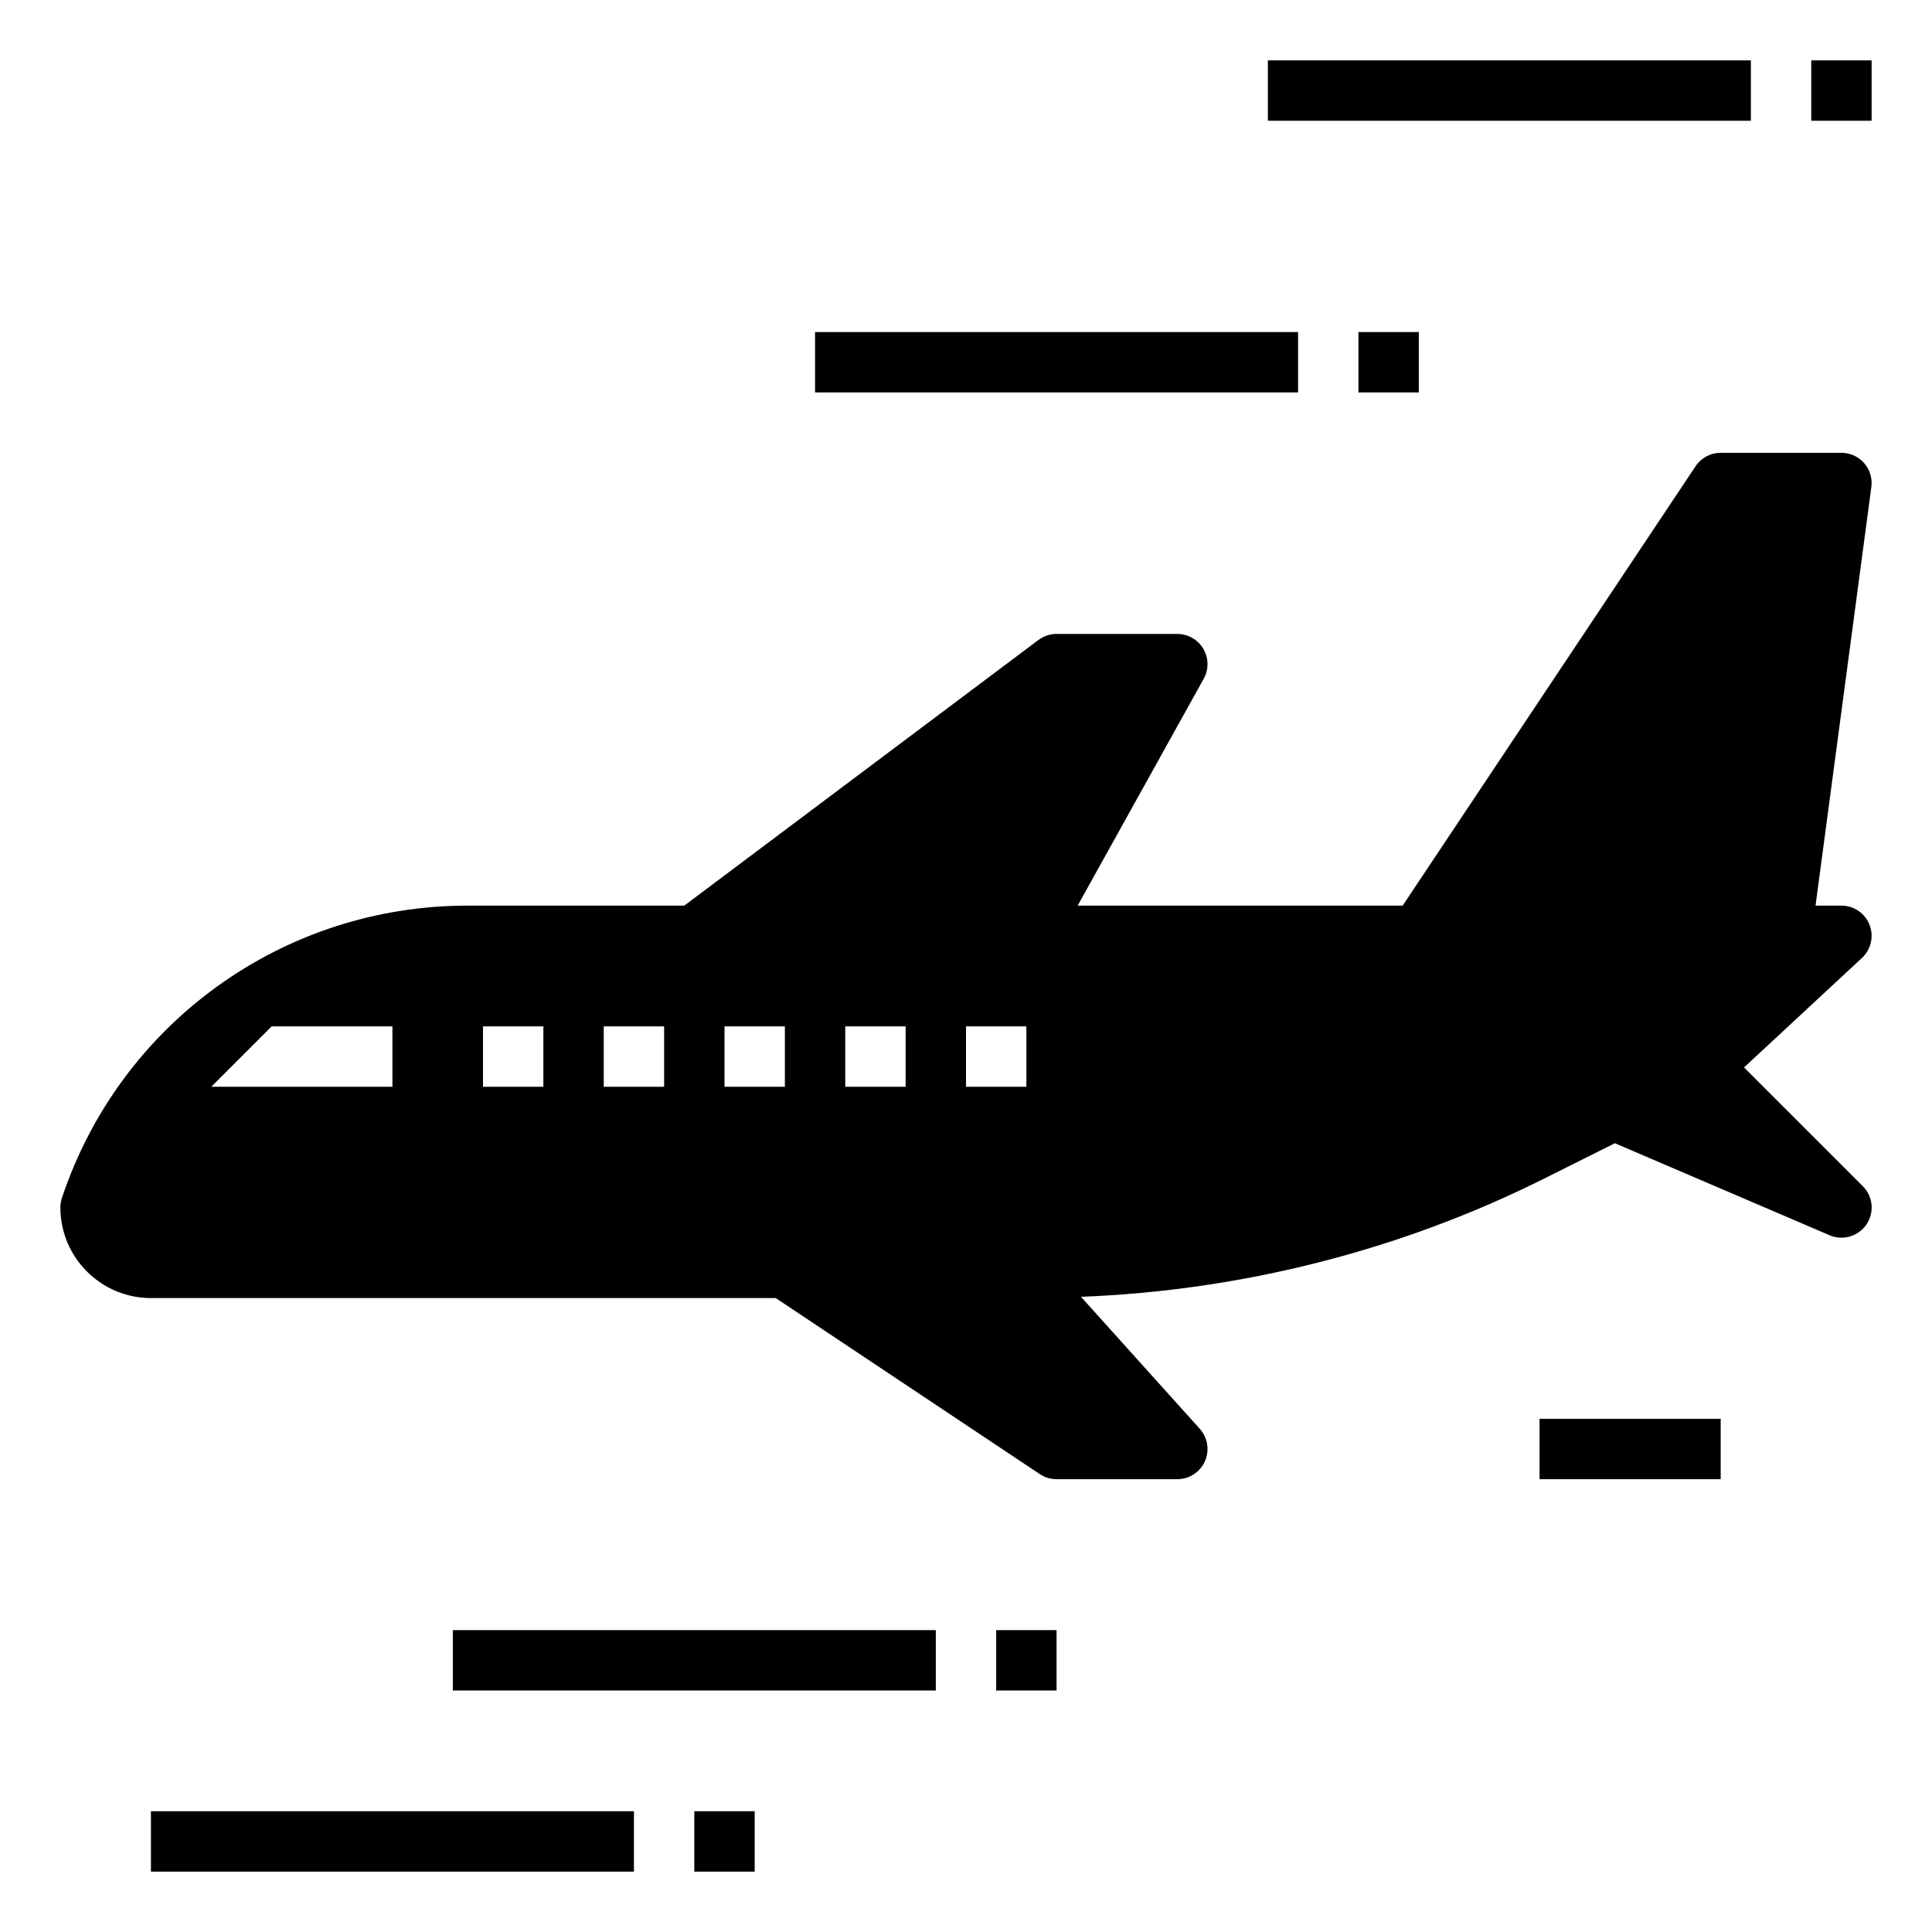 <?xml version="1.0" encoding="UTF-8" standalone="no"?> <svg width="64" height="64" viewBox="0 0 64 64" fill="none" xmlns="http://www.w3.org/2000/svg">
<path d="M43 11H27V13H43V11Z" fill="black"/>
<path d="M47 11H45V13H47V11Z" fill="black"/>
<path d="M58 2H42V4H58V2Z" fill="black"/>
<path d="M62 2H60V4H62V2Z" fill="black"/>
<path d="M21 60H5V62H21V60Z" fill="black"/>
<path d="M25 60H23V62H25V60Z" fill="black"/>
<path d="M31 54H15V56H31V54Z" fill="black"/>
<path d="M35 54H33V56H35V54Z" fill="black"/>
<path d="M57 47H51V49H57V47Z" fill="black"/>
<path d="M57.774 35.36L61.68 31.733C61.981 31.453 62.08 31.017 61.93 30.634C61.78 30.252 61.411 30 61 30H60.142L61.991 16.132C62.029 15.846 61.942 15.558 61.752 15.341C61.562 15.124 61.288 15 61 15H57C56.666 15 56.354 15.167 56.168 15.445L46.465 30H35.699L39.874 22.486C40.046 22.176 40.041 21.798 39.862 21.493C39.682 21.188 39.354 21 39 21H35C34.784 21 34.573 21.07 34.4 21.2L22.667 30H15.487C9.382 30 3.982 33.892 2.051 39.684C2.017 39.786 2 39.893 2 40C2 41.654 3.346 43 5 43H25.697L34.445 48.832C34.609 48.941 34.803 49 35 49H39C39.395 49 39.753 48.768 39.914 48.407C40.075 48.046 40.008 47.625 39.744 47.331L35.809 42.958C41.118 42.755 46.391 41.423 51.142 39.047L53.495 37.871L60.607 40.919C60.734 40.974 60.868 41 61 41C61.324 41 61.638 40.843 61.829 40.561C62.098 40.164 62.047 39.632 61.708 39.293L57.774 35.36ZM13 36H7L9 34H13V36ZM18 36H16V34H18V36ZM22 36H20V34H22V36ZM26 36H24V34H26V36ZM30 36H28V34H30V36ZM34 36H32V34H34V36Z" fill="black"/>
</svg>
